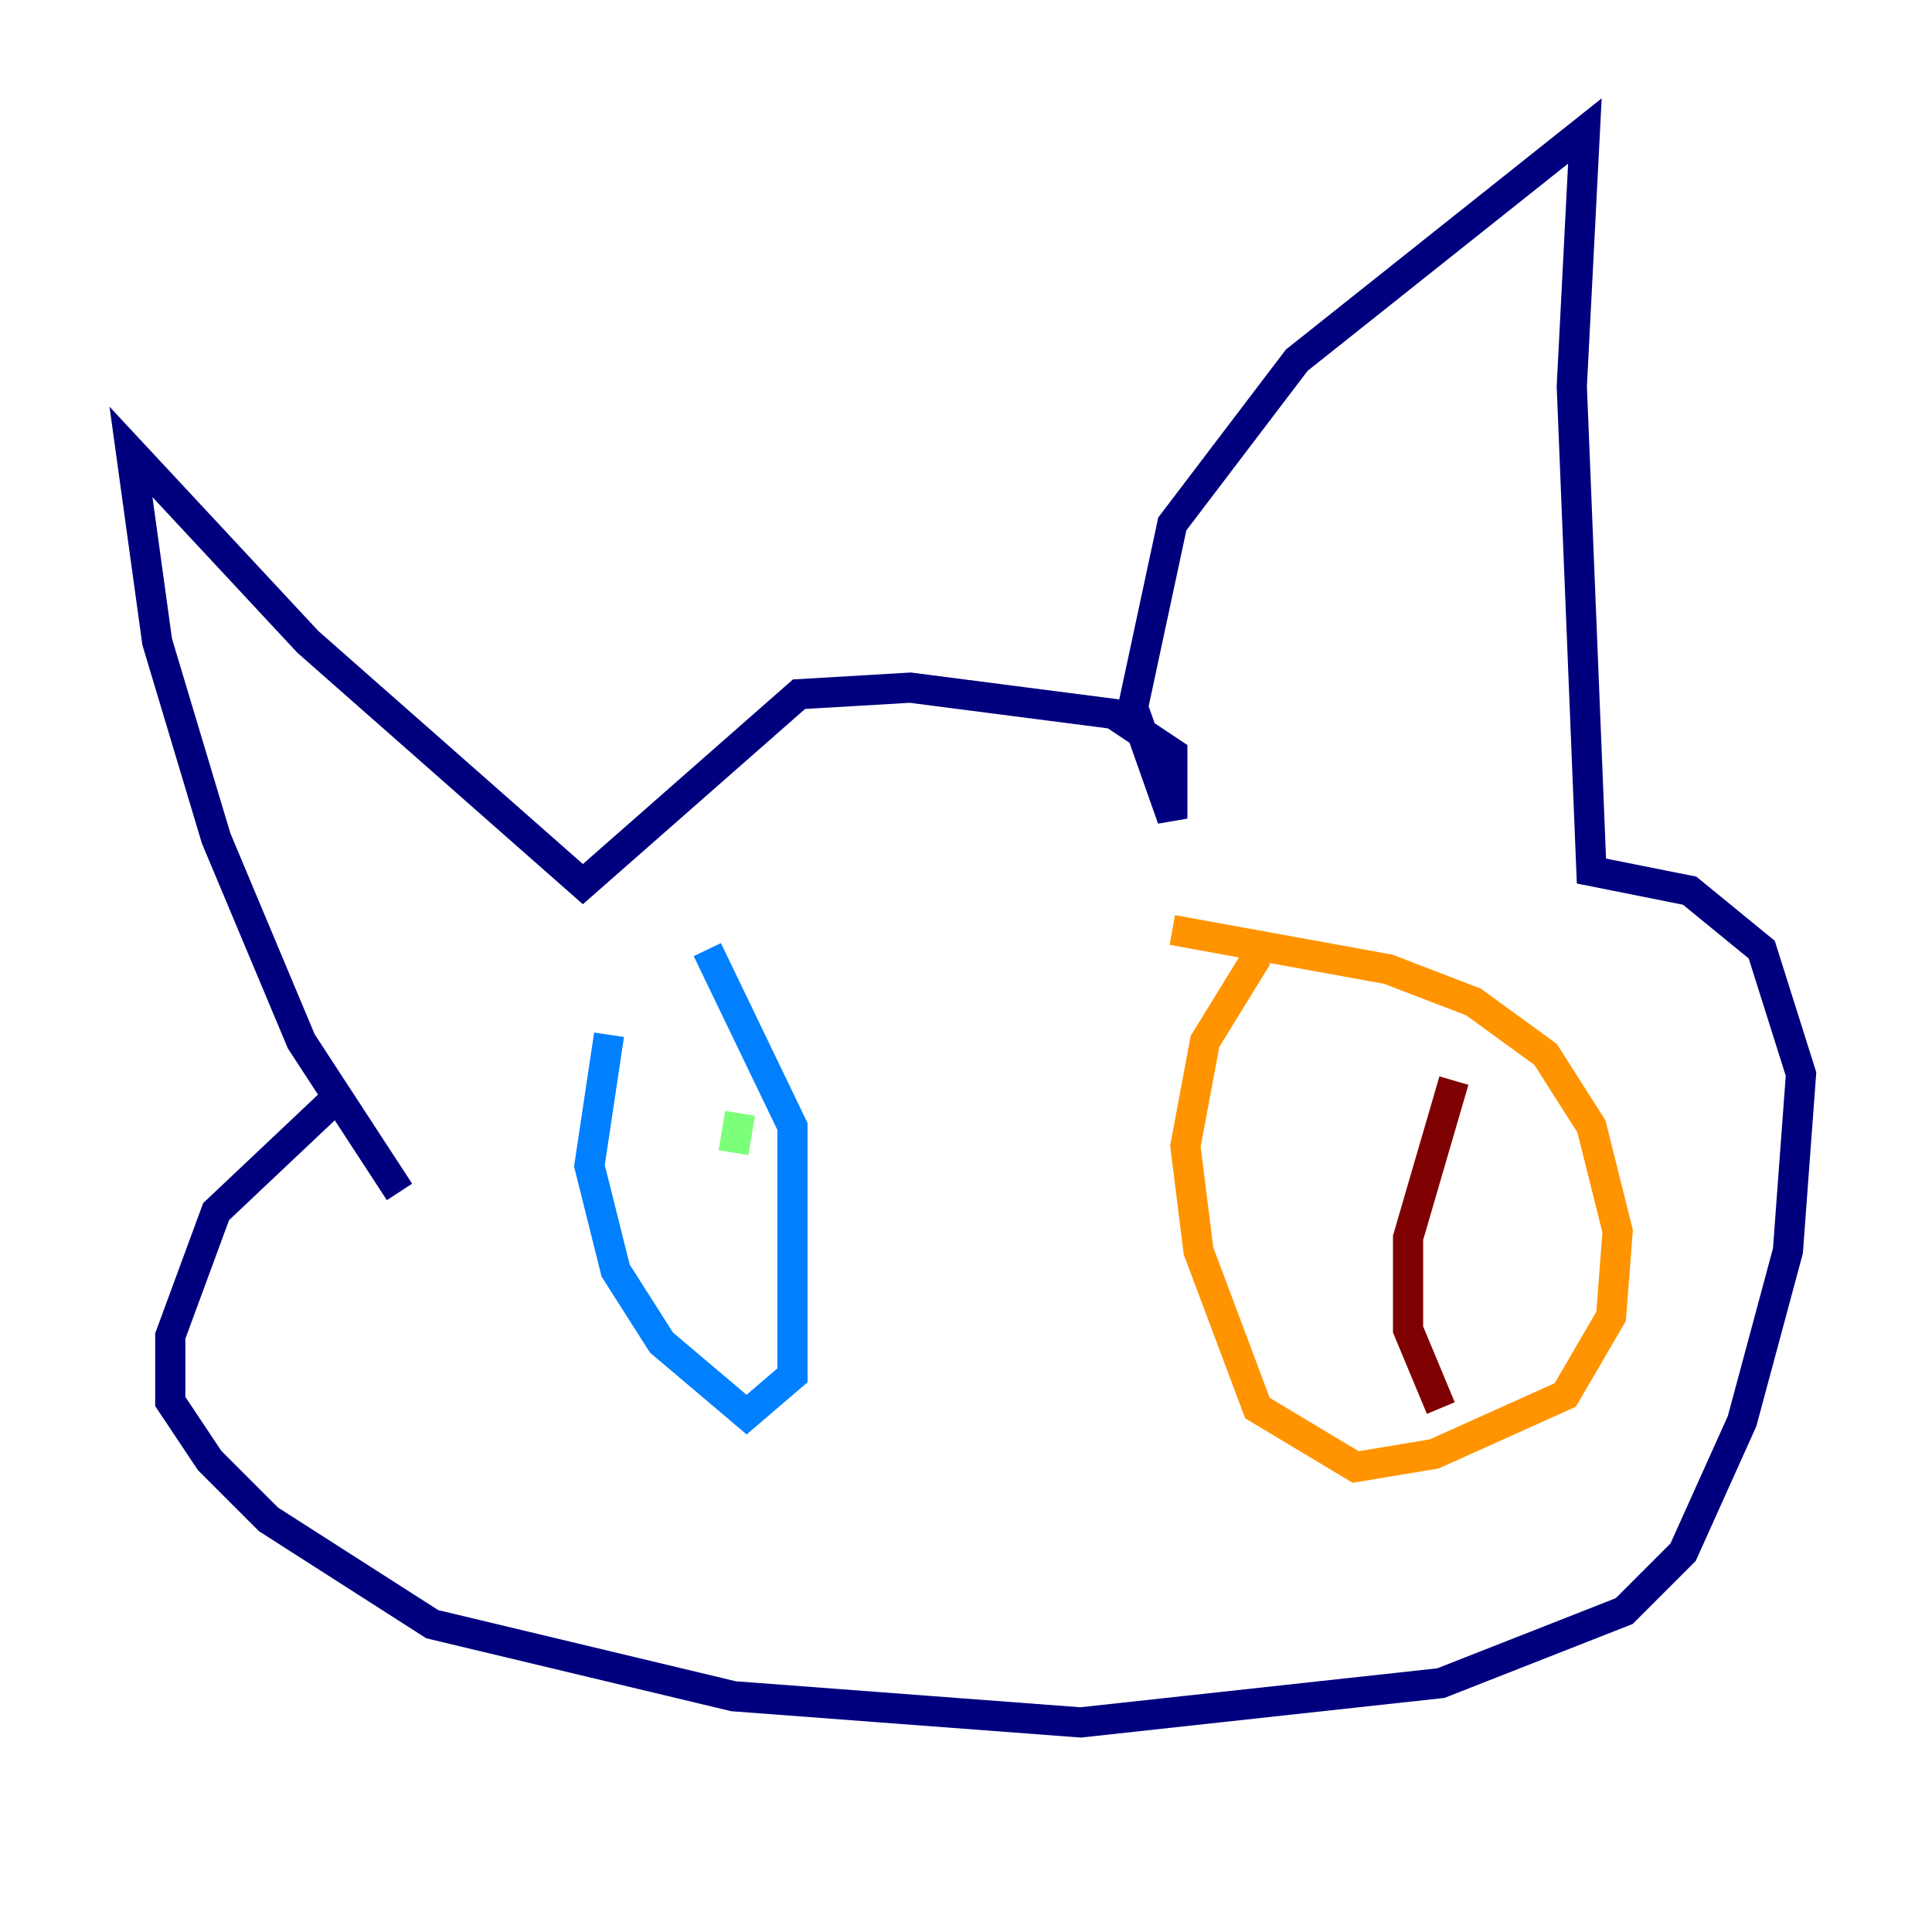 <?xml version="1.0" encoding="utf-8" ?>
<svg baseProfile="tiny" height="128" version="1.2" viewBox="0,0,128,128" width="128" xmlns="http://www.w3.org/2000/svg" xmlns:ev="http://www.w3.org/2001/xml-events" xmlns:xlink="http://www.w3.org/1999/xlink"><defs /><polyline fill="none" points="26.468,78.969 19.959,68.99 14.319,55.539 10.414,42.522 8.678,29.939 20.393,42.522 38.617,58.576 52.936,45.993 60.312,45.559 73.763,47.295 77.668,49.898 77.668,54.237 75.064,46.861 77.668,34.712 85.912,23.864 105.003,8.678 104.136,25.6 105.437,57.709 111.946,59.01 116.719,62.915 119.322,71.159 118.454,82.875 115.417,94.156 111.512,102.834 107.607,106.739 95.458,111.512 71.593,114.115 48.597,112.38 28.637,107.607 17.79,100.664 13.885,96.759 11.281,92.854 11.281,88.515 14.319,80.271 22.129,72.895" stroke="#00007f" stroke-width="2" /><polyline fill="none" points="40.352,68.556 39.051,77.234 40.786,84.176 43.824,88.949 49.464,93.722 52.502,91.119 52.502,74.63 46.861,62.915" stroke="#0080ff" stroke-width="2" /><polyline fill="none" points="49.031,73.763 48.597,76.366" stroke="#7cff79" stroke-width="2" /><polyline fill="none" points="83.308,63.349 79.837,68.99 78.536,75.932 79.403,82.875 83.308,93.288 89.817,97.193 95.024,96.325 103.702,92.42 106.739,87.214 107.173,81.573 105.437,74.63 102.4,69.858 97.627,66.386 91.986,64.217 77.668,61.614" stroke="#ff9400" stroke-width="2" /><polyline fill="none" points="96.325,71.593 93.288,82.007 93.288,88.081 95.458,93.288" stroke="#7f0000" stroke-width="2" /></svg>